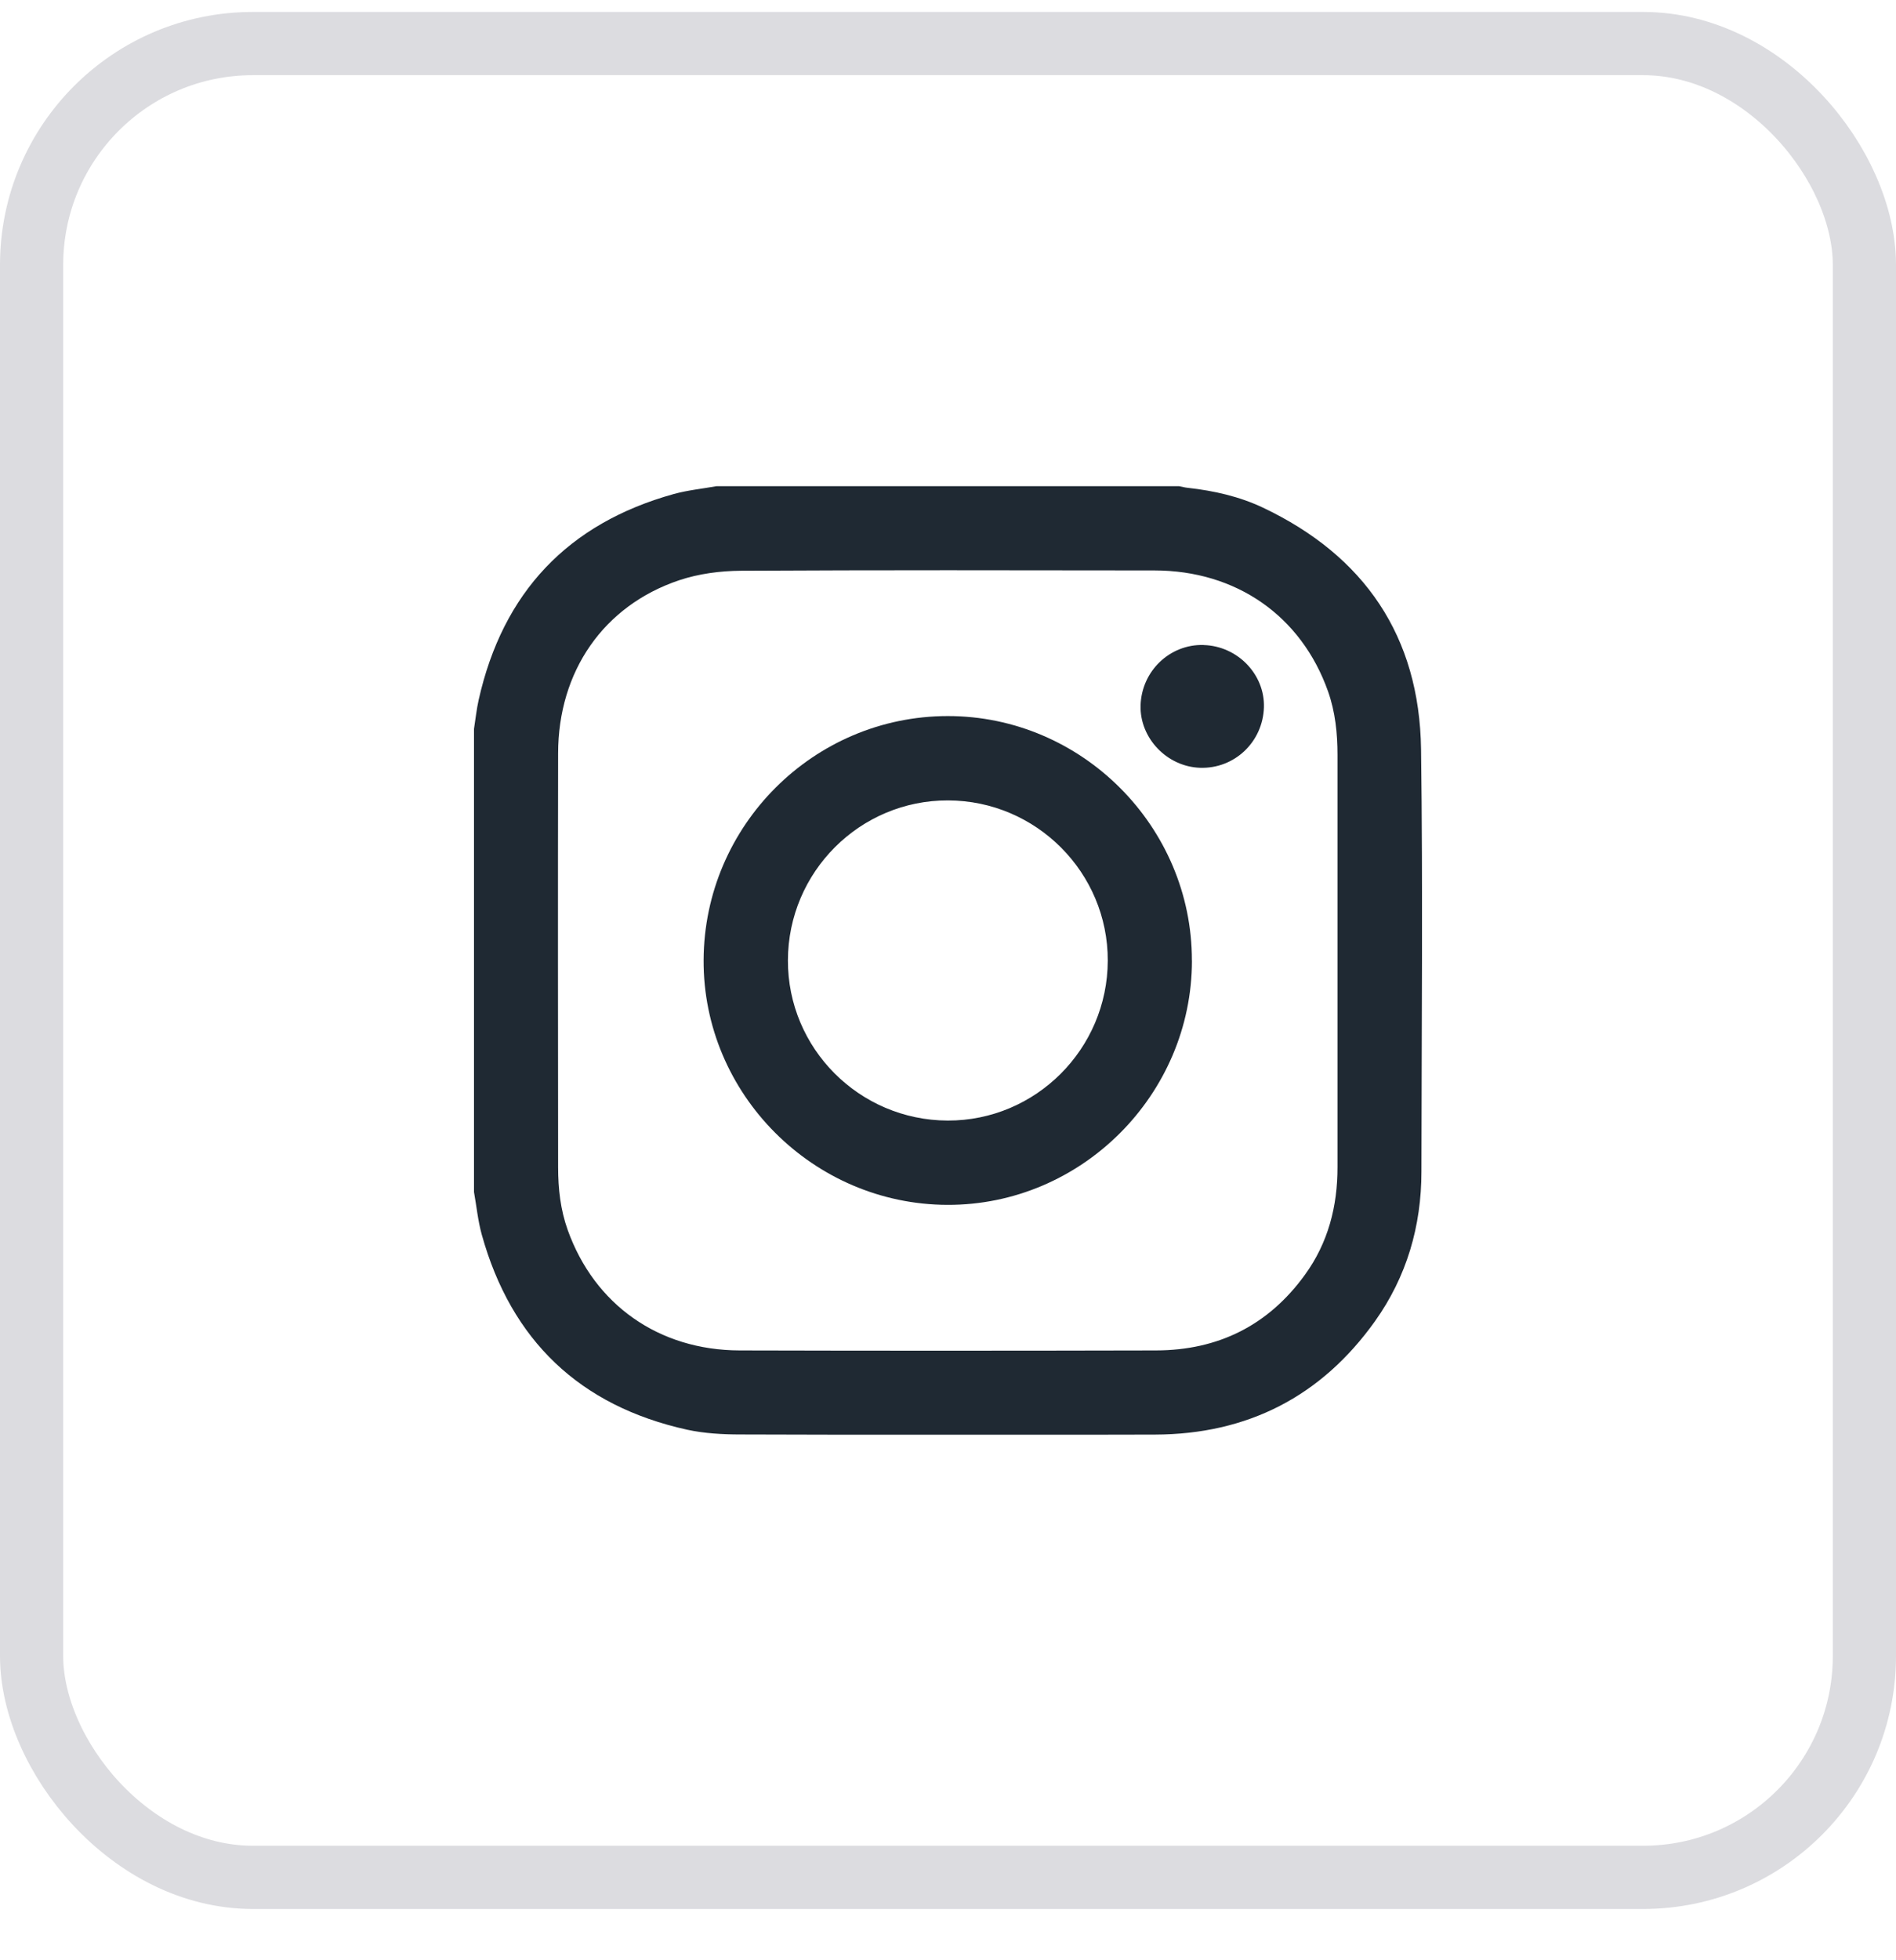 <svg width="30" height="31" viewBox="0 0 30 31" fill="none" xmlns="http://www.w3.org/2000/svg">
<rect x="0.5" y="0.689" width="29" height="29" rx="3.5" stroke="#DCDCE0"/>
<g clip-path="url(#clip0_1_1588)">
<path d="M7.5 18.851C7.5 16.41 7.5 13.968 7.5 11.527C7.524 11.374 7.54 11.218 7.574 11.067C7.956 9.368 8.985 8.278 10.663 7.812C10.882 7.752 11.112 7.729 11.336 7.689C13.776 7.689 16.216 7.689 18.656 7.689C18.704 7.698 18.751 7.711 18.798 7.715C19.208 7.761 19.609 7.851 19.981 8.027C21.591 8.789 22.46 10.065 22.485 11.848C22.515 14.074 22.493 16.301 22.491 18.527C22.491 19.39 22.258 20.189 21.757 20.893C20.907 22.085 19.738 22.683 18.274 22.687C16.088 22.693 13.902 22.692 11.716 22.685C11.435 22.685 11.146 22.669 10.873 22.61C9.176 22.235 8.09 21.202 7.623 19.525C7.562 19.305 7.54 19.075 7.5 18.851ZM21.163 15.192C21.163 14.108 21.163 13.024 21.163 11.941C21.163 11.597 21.128 11.258 21.013 10.933C20.59 9.741 19.562 9.022 18.266 9.021C16.085 9.018 13.905 9.014 11.724 9.026C11.397 9.028 11.056 9.073 10.747 9.176C9.549 9.578 8.832 10.618 8.831 11.914C8.827 14.096 8.829 16.277 8.831 18.459C8.831 18.797 8.868 19.131 8.983 19.452C9.406 20.633 10.423 21.353 11.704 21.356C13.899 21.362 16.095 21.361 18.291 21.356C19.274 21.354 20.067 20.961 20.646 20.162C21.015 19.655 21.164 19.077 21.163 18.455C21.162 17.366 21.163 16.278 21.163 15.19V15.192Z" fill="#1F2933"/>
<path d="M18.86 15.191C18.858 17.315 17.11 19.061 14.991 19.054C12.864 19.048 11.122 17.298 11.133 15.18C11.144 13.054 12.875 11.326 14.995 11.324C17.116 11.322 18.862 13.07 18.859 15.191H18.86ZM14.995 17.721C16.387 17.725 17.524 16.59 17.528 15.192C17.531 13.799 16.397 12.661 15 12.658C13.607 12.654 12.471 13.788 12.467 15.186C12.463 16.58 13.596 17.716 14.995 17.721Z" fill="#1F2933"/>
<path d="M19.045 10.201C19.581 10.216 20.014 10.664 19.999 11.185C19.982 11.735 19.531 12.161 18.987 12.142C18.464 12.124 18.033 11.672 18.047 11.156C18.063 10.613 18.509 10.185 19.045 10.2V10.201Z" fill="#1F2933"/>
</g>
<defs>
<clipPath id="clip0_1_1588">
<rect width="15" height="15" fill="white" transform="translate(7.5 7.689)"/>
</clipPath>
</defs>
</svg>
